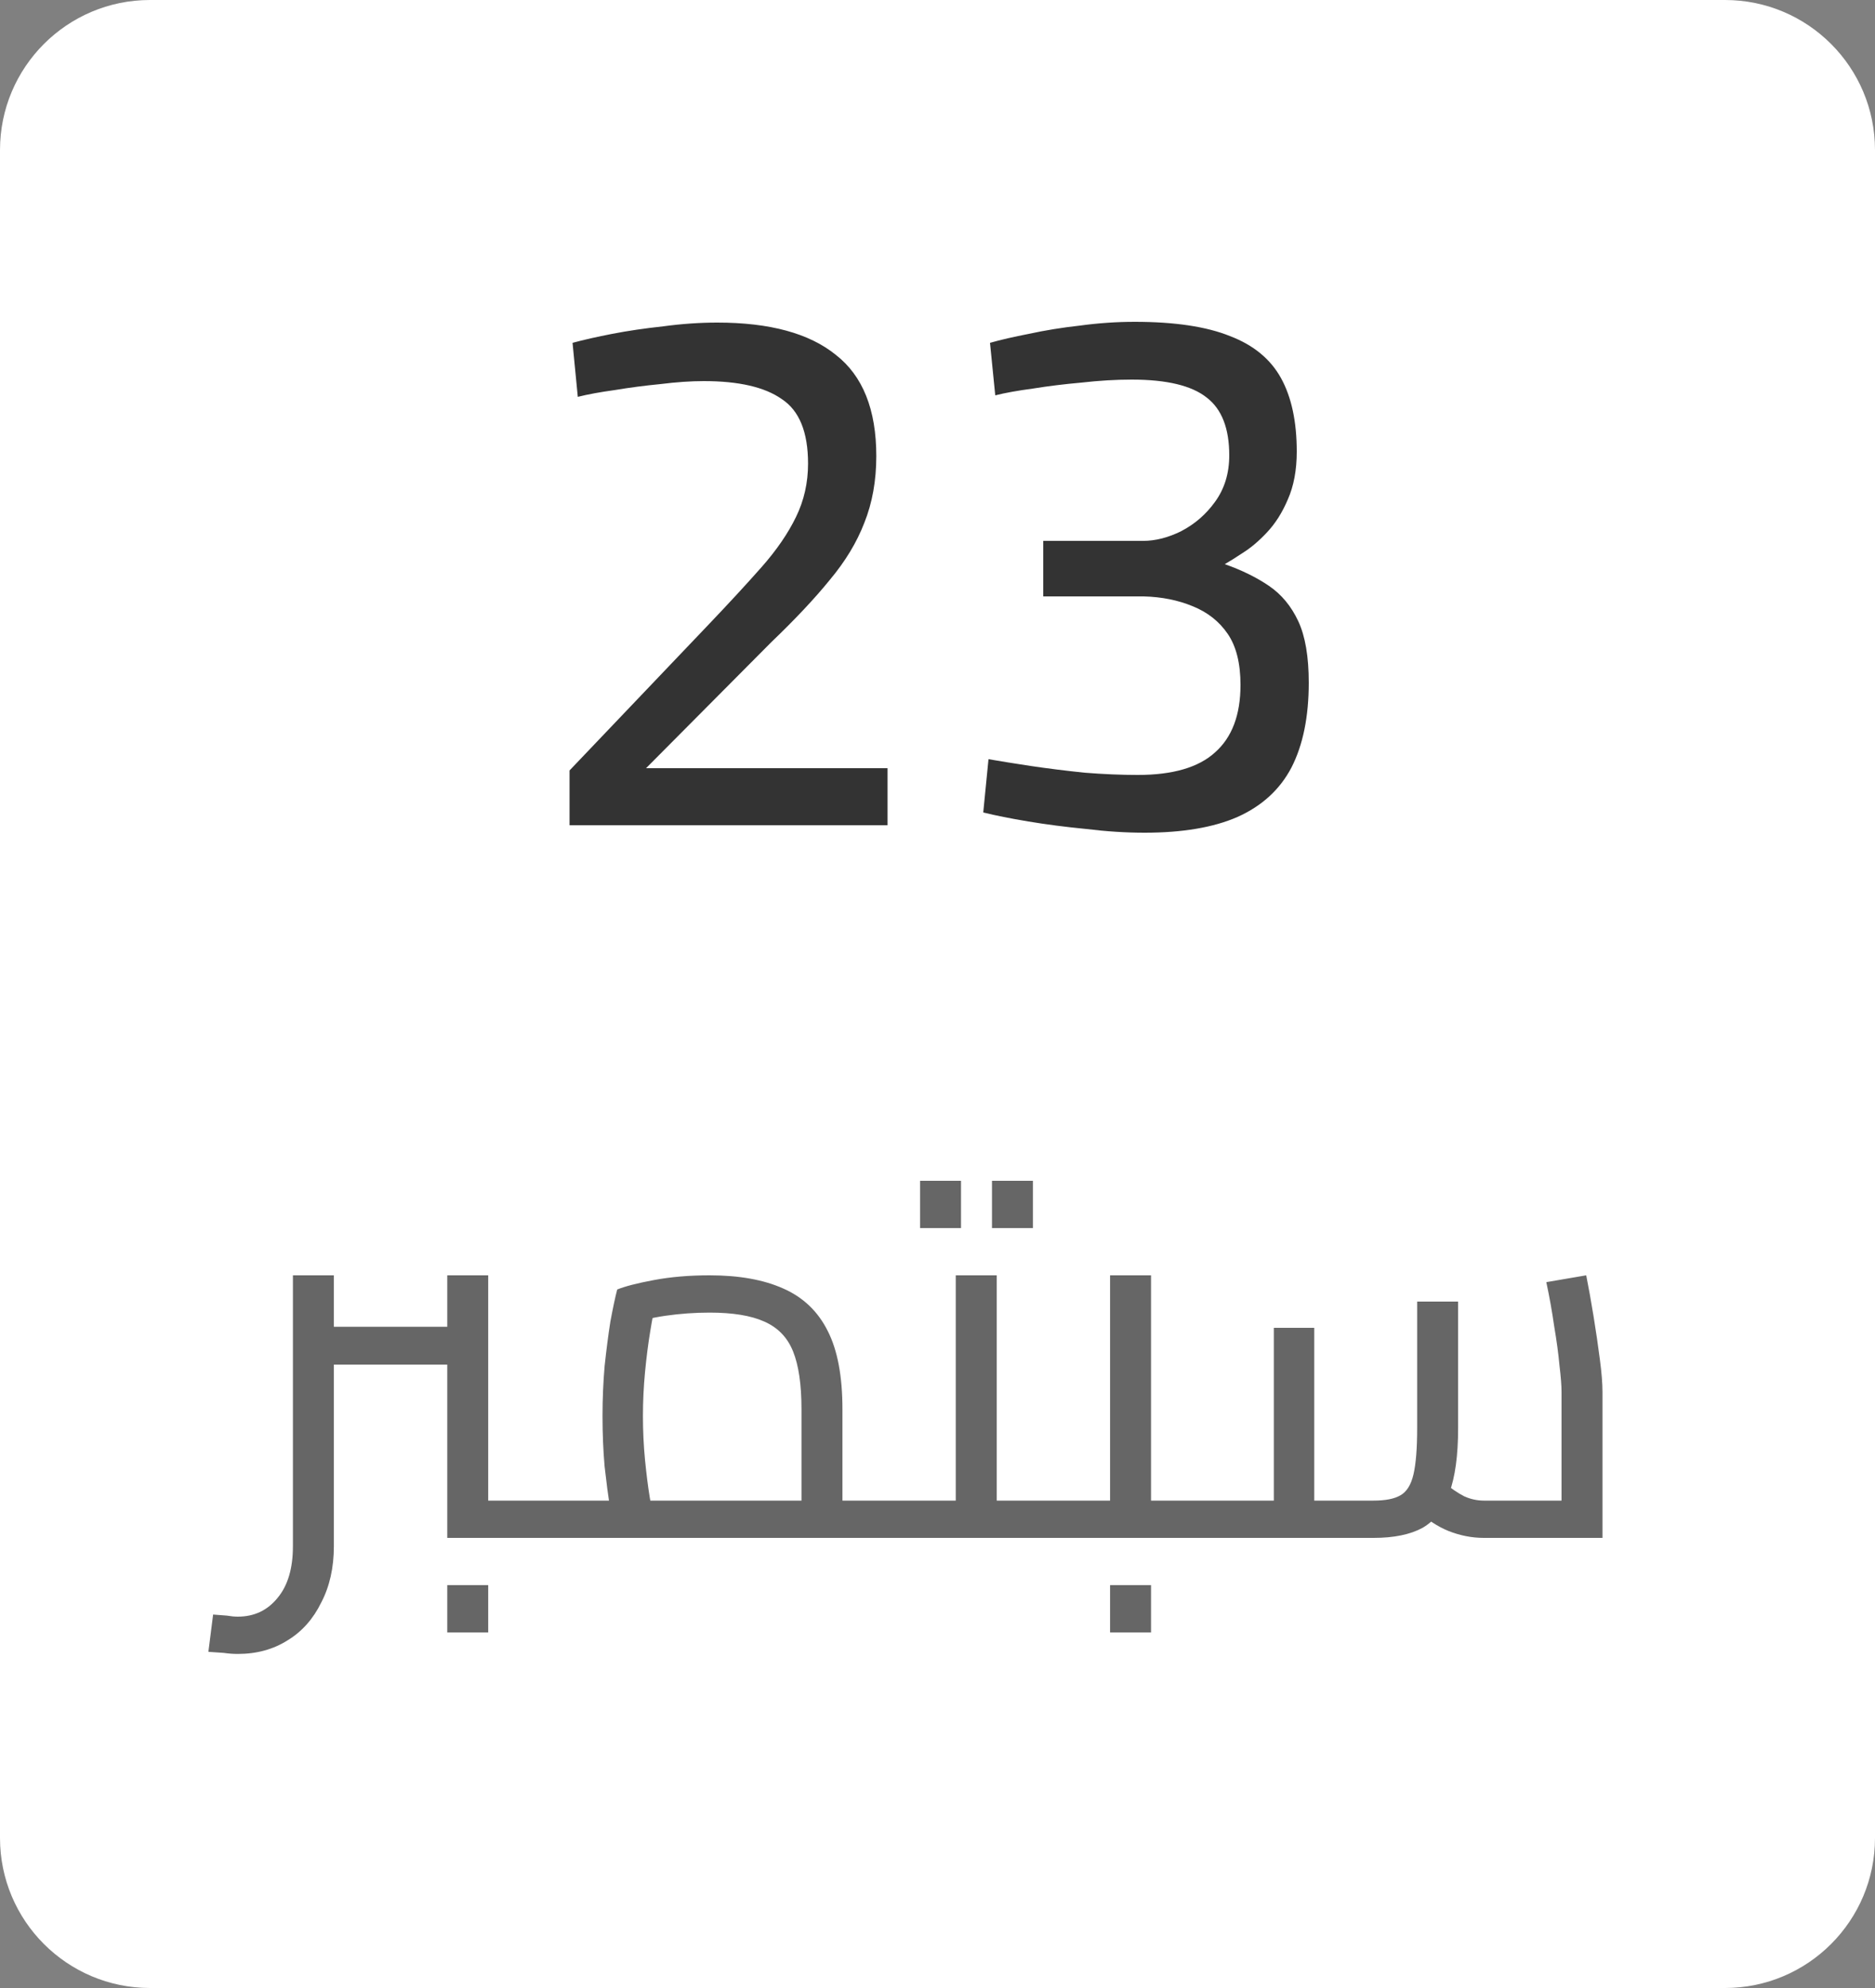 <svg width="50" height="53" viewBox="0 0 50 53" fill="none" xmlns="http://www.w3.org/2000/svg">
<rect x="0" y="0" width="50" height="53" fill="#808080" stroke="none"/>
<path d="M0 4C0 1.791 1.791 0 4 0H46C48.209 0 50 1.791 50 4V49C50 51.209 48.209 53 46 53H4C1.791 53 0 51.209 0 49V4Z" fill="white"/>
<path d="M15.188 22V20.54L18.868 16.68C19.428 16.093 19.908 15.573 20.308 15.12C20.708 14.667 21.015 14.22 21.228 13.78C21.442 13.34 21.548 12.867 21.548 12.36C21.548 11.52 21.315 10.947 20.848 10.64C20.395 10.32 19.701 10.16 18.768 10.16C18.422 10.16 18.035 10.187 17.608 10.24C17.195 10.28 16.788 10.333 16.388 10.4C16.002 10.453 15.675 10.513 15.408 10.58L15.268 9.14C15.562 9.06 15.915 8.98 16.328 8.9C16.741 8.82 17.195 8.753 17.688 8.7C18.181 8.633 18.662 8.6 19.128 8.6C20.528 8.6 21.581 8.887 22.288 9.46C23.008 10.02 23.368 10.92 23.368 12.16C23.368 12.813 23.262 13.407 23.048 13.94C22.848 14.46 22.541 14.967 22.128 15.46C21.728 15.953 21.208 16.507 20.568 17.12L17.228 20.48H23.668V22H15.188ZM30.52 22.2C30.027 22.2 29.507 22.167 28.96 22.1C28.413 22.047 27.9 21.98 27.42 21.9C26.94 21.82 26.54 21.74 26.22 21.66L26.36 20.24C26.667 20.293 27.04 20.353 27.48 20.42C27.933 20.487 28.413 20.547 28.92 20.6C29.427 20.64 29.9 20.66 30.34 20.66C31.273 20.66 31.96 20.46 32.4 20.06C32.853 19.66 33.08 19.06 33.08 18.26C33.08 17.687 32.967 17.233 32.74 16.9C32.513 16.567 32.2 16.32 31.8 16.16C31.413 16 30.98 15.913 30.5 15.9H27.82V14.42H30.48C30.813 14.42 31.153 14.333 31.5 14.16C31.86 13.973 32.16 13.713 32.4 13.38C32.653 13.033 32.78 12.62 32.78 12.14C32.78 11.42 32.58 10.907 32.18 10.6C31.78 10.28 31.113 10.12 30.18 10.12C29.753 10.12 29.307 10.147 28.84 10.2C28.387 10.24 27.953 10.293 27.54 10.36C27.14 10.413 26.807 10.473 26.54 10.54L26.4 9.14C26.68 9.06 27.027 8.98 27.44 8.9C27.867 8.807 28.32 8.733 28.8 8.68C29.293 8.613 29.78 8.58 30.26 8.58C31.327 8.58 32.173 8.707 32.8 8.96C33.427 9.2 33.88 9.573 34.16 10.08C34.44 10.587 34.58 11.24 34.58 12.04C34.58 12.533 34.5 12.96 34.34 13.32C34.193 13.667 34.007 13.96 33.78 14.2C33.567 14.427 33.353 14.607 33.14 14.74C32.94 14.873 32.78 14.973 32.66 15.04C33.113 15.2 33.507 15.393 33.84 15.62C34.173 15.847 34.433 16.16 34.62 16.56C34.807 16.96 34.9 17.507 34.9 18.2C34.9 19.107 34.747 19.86 34.44 20.46C34.133 21.047 33.653 21.487 33 21.78C32.36 22.06 31.533 22.2 30.52 22.2Z" fill="#333333"/>
<path d="M11.927 41V34H13.019V40.412L12.515 40.006H14.531V41H11.927ZM8.903 36.38V35.372H11.927V36.38H8.903ZM6.341 44.094C6.22 44.094 6.094 44.085 5.963 44.066C5.823 44.057 5.688 44.047 5.557 44.038L5.683 43.044C5.814 43.053 5.935 43.063 6.047 43.072C6.159 43.091 6.257 43.1 6.341 43.1C6.78 43.1 7.134 42.932 7.405 42.596C7.676 42.269 7.811 41.812 7.811 41.224V34H8.903V41.224C8.903 41.793 8.791 42.293 8.567 42.722C8.352 43.161 8.054 43.497 7.671 43.73C7.288 43.973 6.845 44.094 6.341 44.094ZM14.531 41V40.006C14.652 40.006 14.727 40.053 14.755 40.146C14.792 40.23 14.811 40.347 14.811 40.496C14.811 40.645 14.792 40.767 14.755 40.86C14.727 40.953 14.652 41 14.531 41ZM11.927 43.52V42.26H13.019V43.52H11.927ZM22.465 41V40.006H23.977V41H22.465ZM14.527 41V40.006H22.185L21.373 40.58V37.57C21.373 36.917 21.299 36.403 21.149 36.03C21 35.657 20.743 35.391 20.379 35.232C20.025 35.073 19.539 34.994 18.923 34.994C18.531 34.994 18.139 35.022 17.747 35.078C17.365 35.134 17.066 35.209 16.851 35.302L17.509 34.63C17.453 34.854 17.397 35.139 17.341 35.484C17.285 35.82 17.239 36.184 17.201 36.576C17.164 36.968 17.145 37.36 17.145 37.752C17.145 38.153 17.164 38.545 17.201 38.928C17.239 39.311 17.281 39.642 17.327 39.922C17.374 40.202 17.411 40.398 17.439 40.51L16.403 40.804C16.366 40.683 16.319 40.473 16.263 40.174C16.217 39.875 16.17 39.516 16.123 39.096C16.086 38.676 16.067 38.228 16.067 37.752C16.067 37.295 16.086 36.851 16.123 36.422C16.17 35.983 16.221 35.587 16.277 35.232C16.343 34.877 16.403 34.593 16.459 34.378C16.665 34.294 16.991 34.21 17.439 34.126C17.887 34.042 18.382 34 18.923 34C19.707 34 20.361 34.117 20.883 34.35C21.415 34.583 21.812 34.961 22.073 35.484C22.335 35.997 22.465 36.693 22.465 37.57V41H14.527ZM14.527 41C14.406 41 14.331 40.953 14.303 40.86C14.266 40.767 14.247 40.645 14.247 40.496C14.247 40.347 14.266 40.23 14.303 40.146C14.331 40.053 14.406 40.006 14.527 40.006V41ZM23.977 41V40.006C24.099 40.006 24.173 40.053 24.201 40.146C24.239 40.23 24.257 40.347 24.257 40.496C24.257 40.645 24.239 40.767 24.201 40.86C24.173 40.953 24.099 41 23.977 41ZM26.579 41V40.006H28.091V41H26.579ZM28.091 41V40.006C28.212 40.006 28.287 40.053 28.315 40.146C28.352 40.23 28.371 40.347 28.371 40.496C28.371 40.645 28.352 40.767 28.315 40.86C28.287 40.953 28.212 41 28.091 41ZM23.975 41V40.006H25.991L25.487 40.412V34H26.579V41H23.975ZM23.975 41C23.853 41 23.779 40.953 23.751 40.86C23.713 40.767 23.695 40.645 23.695 40.496C23.695 40.347 23.713 40.23 23.751 40.146C23.779 40.053 23.853 40.006 23.975 40.006V41ZM24.535 32.74V31.48H25.627V32.74H24.535ZM26.453 32.74V31.48H27.545V32.74H26.453ZM30.694 41V40.006H32.206V41H30.694ZM28.09 41V40.006H30.106L29.602 40.412V34H30.694V41H28.09ZM28.09 41C27.968 41 27.894 40.953 27.866 40.86C27.828 40.767 27.81 40.645 27.81 40.496C27.81 40.347 27.828 40.23 27.866 40.146C27.894 40.053 27.968 40.006 28.09 40.006V41ZM32.206 41V40.006C32.327 40.006 32.402 40.053 32.43 40.146C32.467 40.23 32.486 40.347 32.486 40.496C32.486 40.645 32.467 40.767 32.43 40.86C32.402 40.953 32.327 41 32.206 41ZM29.602 43.52V42.26H30.694V43.52H29.602ZM39.569 41C39.252 41 38.939 40.939 38.631 40.818C38.332 40.697 38.043 40.505 37.763 40.244L38.477 39.502C38.692 39.679 38.883 39.81 39.051 39.894C39.219 39.969 39.392 40.006 39.569 40.006H42.061L41.641 40.454V37.108C41.641 36.94 41.622 36.702 41.585 36.394C41.557 36.086 41.51 35.741 41.445 35.358C41.389 34.966 41.319 34.574 41.235 34.182L42.299 34C42.364 34.327 42.43 34.691 42.495 35.092C42.56 35.493 42.616 35.876 42.663 36.24C42.71 36.595 42.733 36.884 42.733 37.108V41H39.569ZM32.205 41V40.006H34.249L33.969 40.286V35.4H35.047V41H32.205ZM35.047 41V40.006H36.629C36.946 40.006 37.184 39.959 37.343 39.866C37.511 39.773 37.628 39.586 37.693 39.306C37.758 39.026 37.791 38.615 37.791 38.074V34.7H38.883V38.074C38.883 38.802 38.804 39.381 38.645 39.81C38.496 40.239 38.258 40.547 37.931 40.734C37.604 40.911 37.17 41 36.629 41H35.047ZM32.205 41C32.084 41 32.009 40.953 31.981 40.86C31.944 40.767 31.925 40.645 31.925 40.496C31.925 40.347 31.944 40.23 31.981 40.146C32.009 40.053 32.084 40.006 32.205 40.006V41Z" fill="#666666"/>
</svg>
